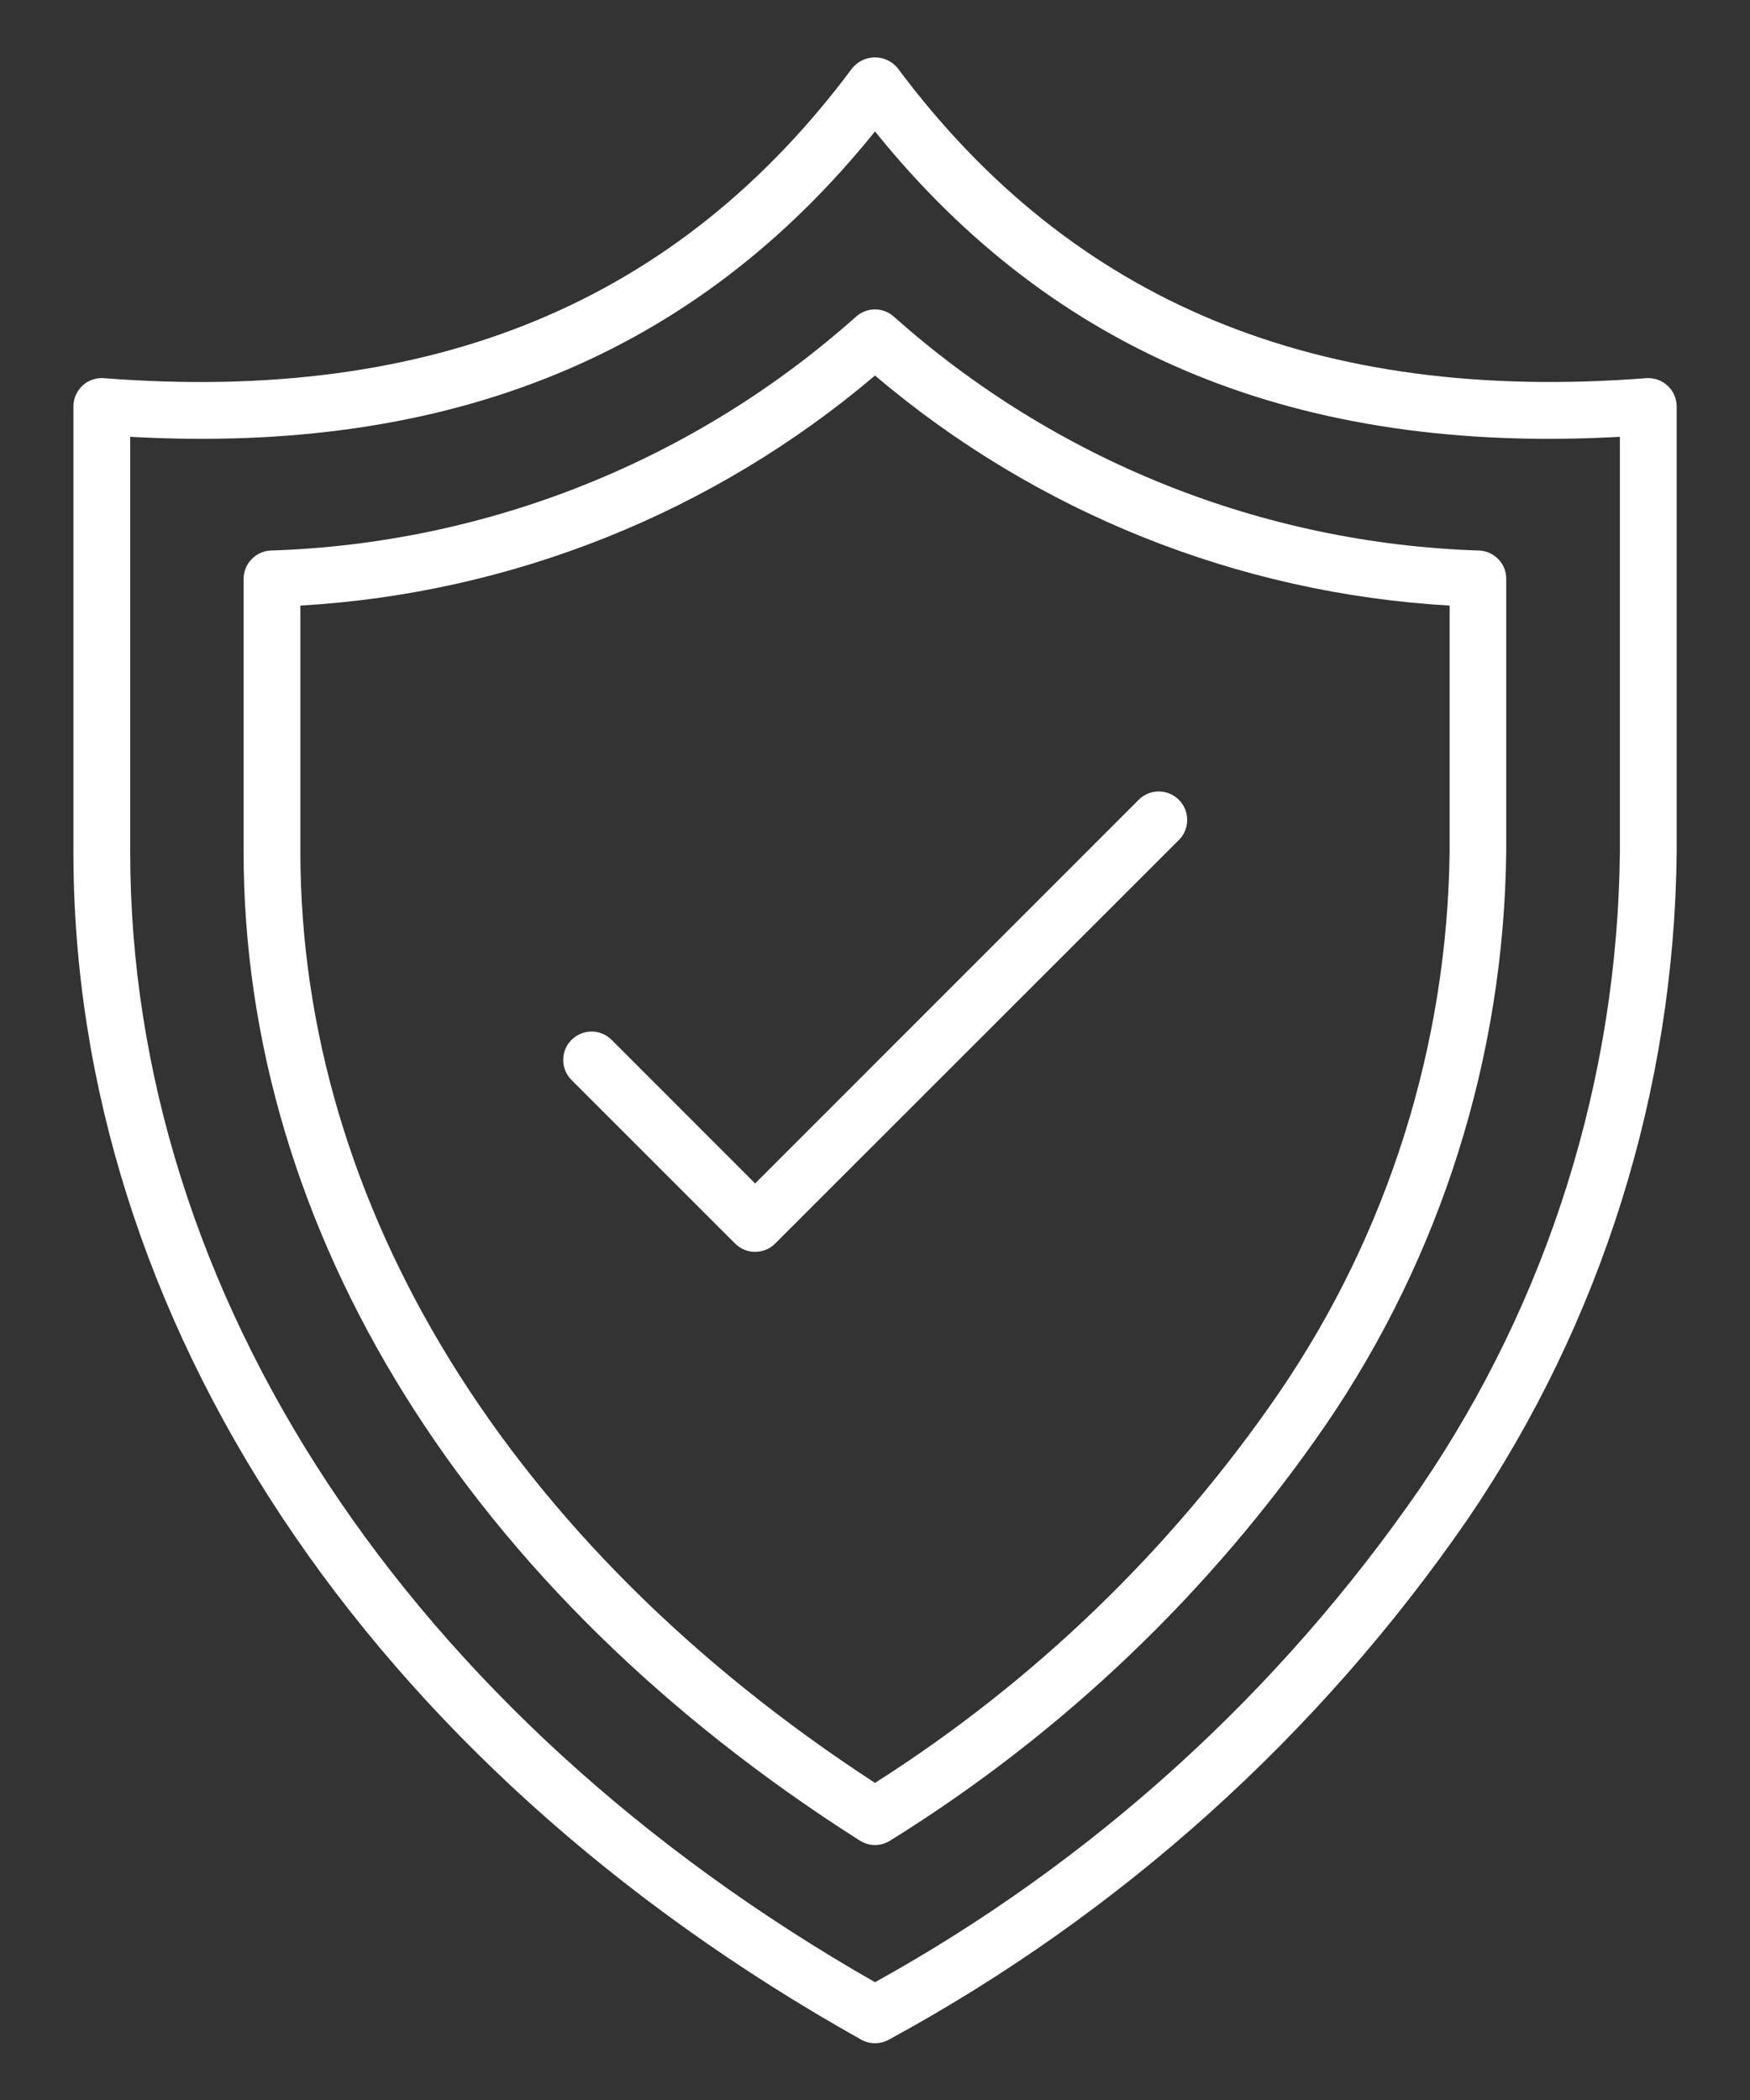<svg width="20" height="24" viewBox="0 0 20 24" fill="none" xmlns="http://www.w3.org/2000/svg">
<rect x="0" y="0" width="20" height="24" fill="#333333" stroke="none"/>
<path d="M10 23.351C9.945 23.351 9.89 23.337 9.842 23.31C4.204 20.154 0.839 15.081 0.839 9.736V4.645C0.839 4.601 0.848 4.556 0.866 4.515C0.884 4.475 0.91 4.438 0.943 4.407C0.975 4.377 1.014 4.353 1.056 4.339C1.099 4.324 1.144 4.318 1.188 4.322C4.95 4.614 7.747 3.454 9.74 0.779C9.772 0.74 9.811 0.71 9.856 0.688C9.901 0.667 9.95 0.656 10 0.656C10.049 0.656 10.098 0.667 10.143 0.688C10.188 0.71 10.228 0.74 10.259 0.779C12.254 3.454 15.055 4.613 18.813 4.322C18.857 4.319 18.902 4.324 18.944 4.339C18.987 4.354 19.025 4.377 19.058 4.408C19.091 4.438 19.117 4.475 19.135 4.516C19.153 4.557 19.162 4.602 19.162 4.646V9.736C19.136 12.457 18.305 15.11 16.775 17.36C15.068 19.836 12.802 21.874 10.159 23.31C10.11 23.337 10.056 23.351 10 23.351ZM1.488 4.992V9.736C1.488 14.791 4.666 19.609 10 22.654C12.488 21.277 14.621 19.342 16.235 17C17.694 14.857 18.487 12.329 18.513 9.736V4.992C14.848 5.196 12.054 4.052 10 1.502C7.948 4.051 5.156 5.196 1.488 4.992Z" fill="white"/>
<path d="M10 21.086C9.938 21.086 9.878 21.068 9.826 21.035C5.35 18.19 2.784 14.071 2.784 9.736V6.616C2.784 6.533 2.816 6.453 2.873 6.393C2.93 6.333 3.008 6.296 3.091 6.292C5.566 6.213 7.934 5.268 9.782 3.62C9.842 3.566 9.919 3.536 10 3.536C10.08 3.536 10.157 3.566 10.217 3.62C12.065 5.267 14.433 6.213 16.908 6.292C16.991 6.296 17.069 6.333 17.126 6.393C17.183 6.453 17.215 6.533 17.214 6.616V9.735C17.188 12.073 16.471 14.351 15.153 16.282C13.839 18.193 12.144 19.812 10.174 21.035C10.122 21.068 10.061 21.086 10 21.086ZM3.433 6.921V9.736C3.433 13.79 5.823 17.657 10 20.376C11.821 19.218 13.391 17.703 14.613 15.924C15.861 14.1 16.54 11.947 16.567 9.736V6.921C14.15 6.781 11.845 5.858 10 4.292C8.154 5.858 5.849 6.781 3.433 6.921Z" fill="white"/>
<path d="M8.63 14.307C8.544 14.307 8.462 14.273 8.401 14.212L6.528 12.339C6.468 12.277 6.436 12.195 6.437 12.111C6.437 12.025 6.471 11.944 6.532 11.884C6.592 11.824 6.673 11.79 6.758 11.789C6.843 11.788 6.925 11.821 6.986 11.88L8.63 13.525L13.014 9.14C13.075 9.079 13.158 9.045 13.244 9.045C13.33 9.046 13.413 9.08 13.473 9.141C13.534 9.202 13.568 9.285 13.568 9.371C13.568 9.457 13.534 9.54 13.473 9.6L8.859 14.212C8.799 14.273 8.716 14.307 8.63 14.307Z" fill="white"/>
</svg>
